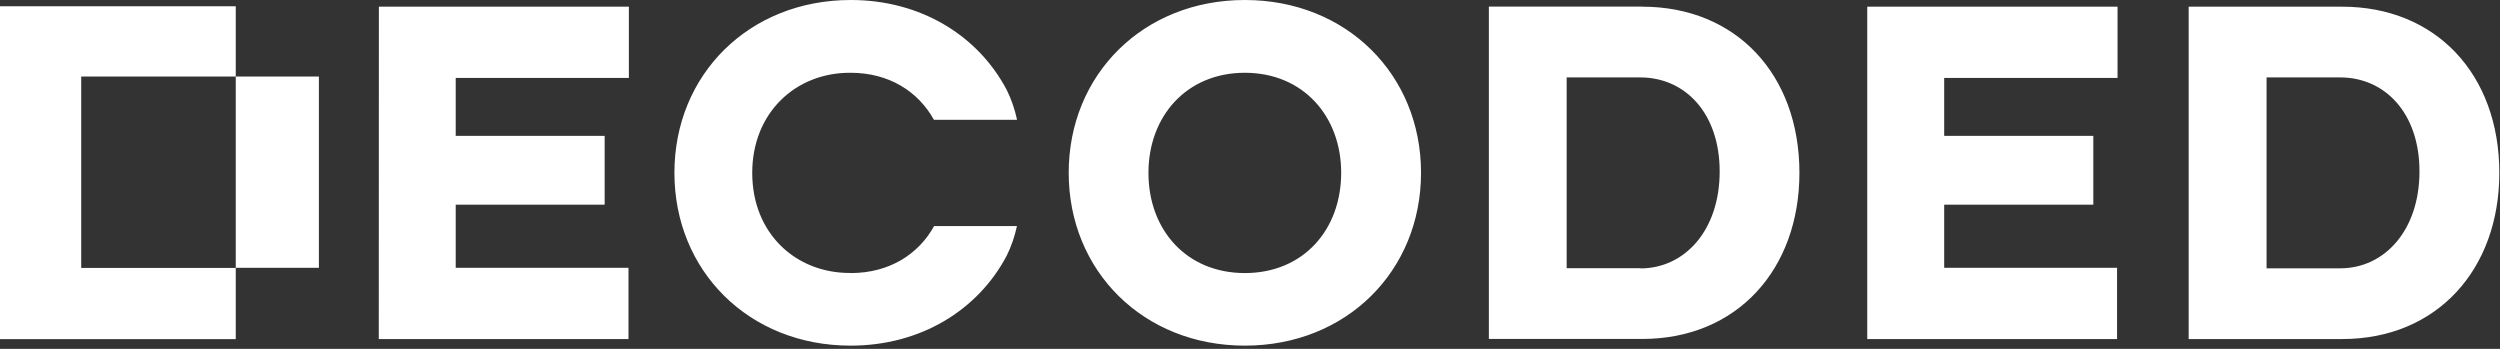 <svg class="core-logo" xmlns="http://www.w3.org/2000/svg" width="258" height="36" viewBox="0 0 258 36">
  <rect x="0" y="0" width="258" height="36" fill="#333333" stroke="none"/>
  <g fill="#FFF">
    <path d="M24.33 7.9V27.64h8.58V7.9zM0 .65V35h24.33v-7.35H8.38V7.9h15.95V.65zM39.09 34.99h25.77v-7.35H47.03v-6.52H62.4v-7.1H47.03V8.04H64.9V.69H39.1zM128.47 0c-10.49 0-18.18 7.7-18.18 17.83 0 10.14 7.7 17.84 18.18 17.84s18.18-7.7 18.18-17.84S138.95 0 128.47 0zm0 28.18c-6.03 0-9.95-4.46-9.95-10.34 0-5.83 3.92-10.33 9.95-10.33 6.02 0 9.94 4.49 9.94 10.32 0 5.89-3.91 10.35-9.94 10.35zM169.48.68h-15.83v34.3h15.83c9.8 0 16.22-7.2 16.22-17.14 0-10.2-6.57-17.15-16.22-17.15zm-.2 27h-7.6V7.99h7.6c4.61 0 8.19 3.67 8.19 9.71 0 6.04-3.58 10-8.19 10zM192.7 34.99h25.78v-7.35h-17.84v-6.52h15.39v-7.1h-15.39V8.04h17.89V.69H192.7zM241.7.69h-15.83v34.3h15.84c9.8 0 16.22-7.2 16.22-17.15 0-10.2-6.57-17.15-16.22-17.15zm-.19 27h-7.6V7.99h7.6c4.6 0 8.18 3.66 8.18 9.7 0 6.04-3.57 10-8.18 10zm-153.72.48h-.1c-5.56 0-10.06-4.06-10.06-10.33 0-6.23 4.5-10.33 10.06-10.33h.1c3.92 0 6.95 1.9 8.59 4.85h8.58c-.23-1.07-.58-2.1-1.06-3.07C100.94 3.67 95.03 0 87.8 0 77.3 0 69.6 7.7 69.6 17.83c0 10.14 7.7 17.84 18.18 17.84 7.24 0 13.15-3.67 16.11-9.28.48-.97.83-2 1.06-3.06H96.4c-1.63 2.95-4.67 4.85-8.6 4.85z"></path>
  </g>
</svg>